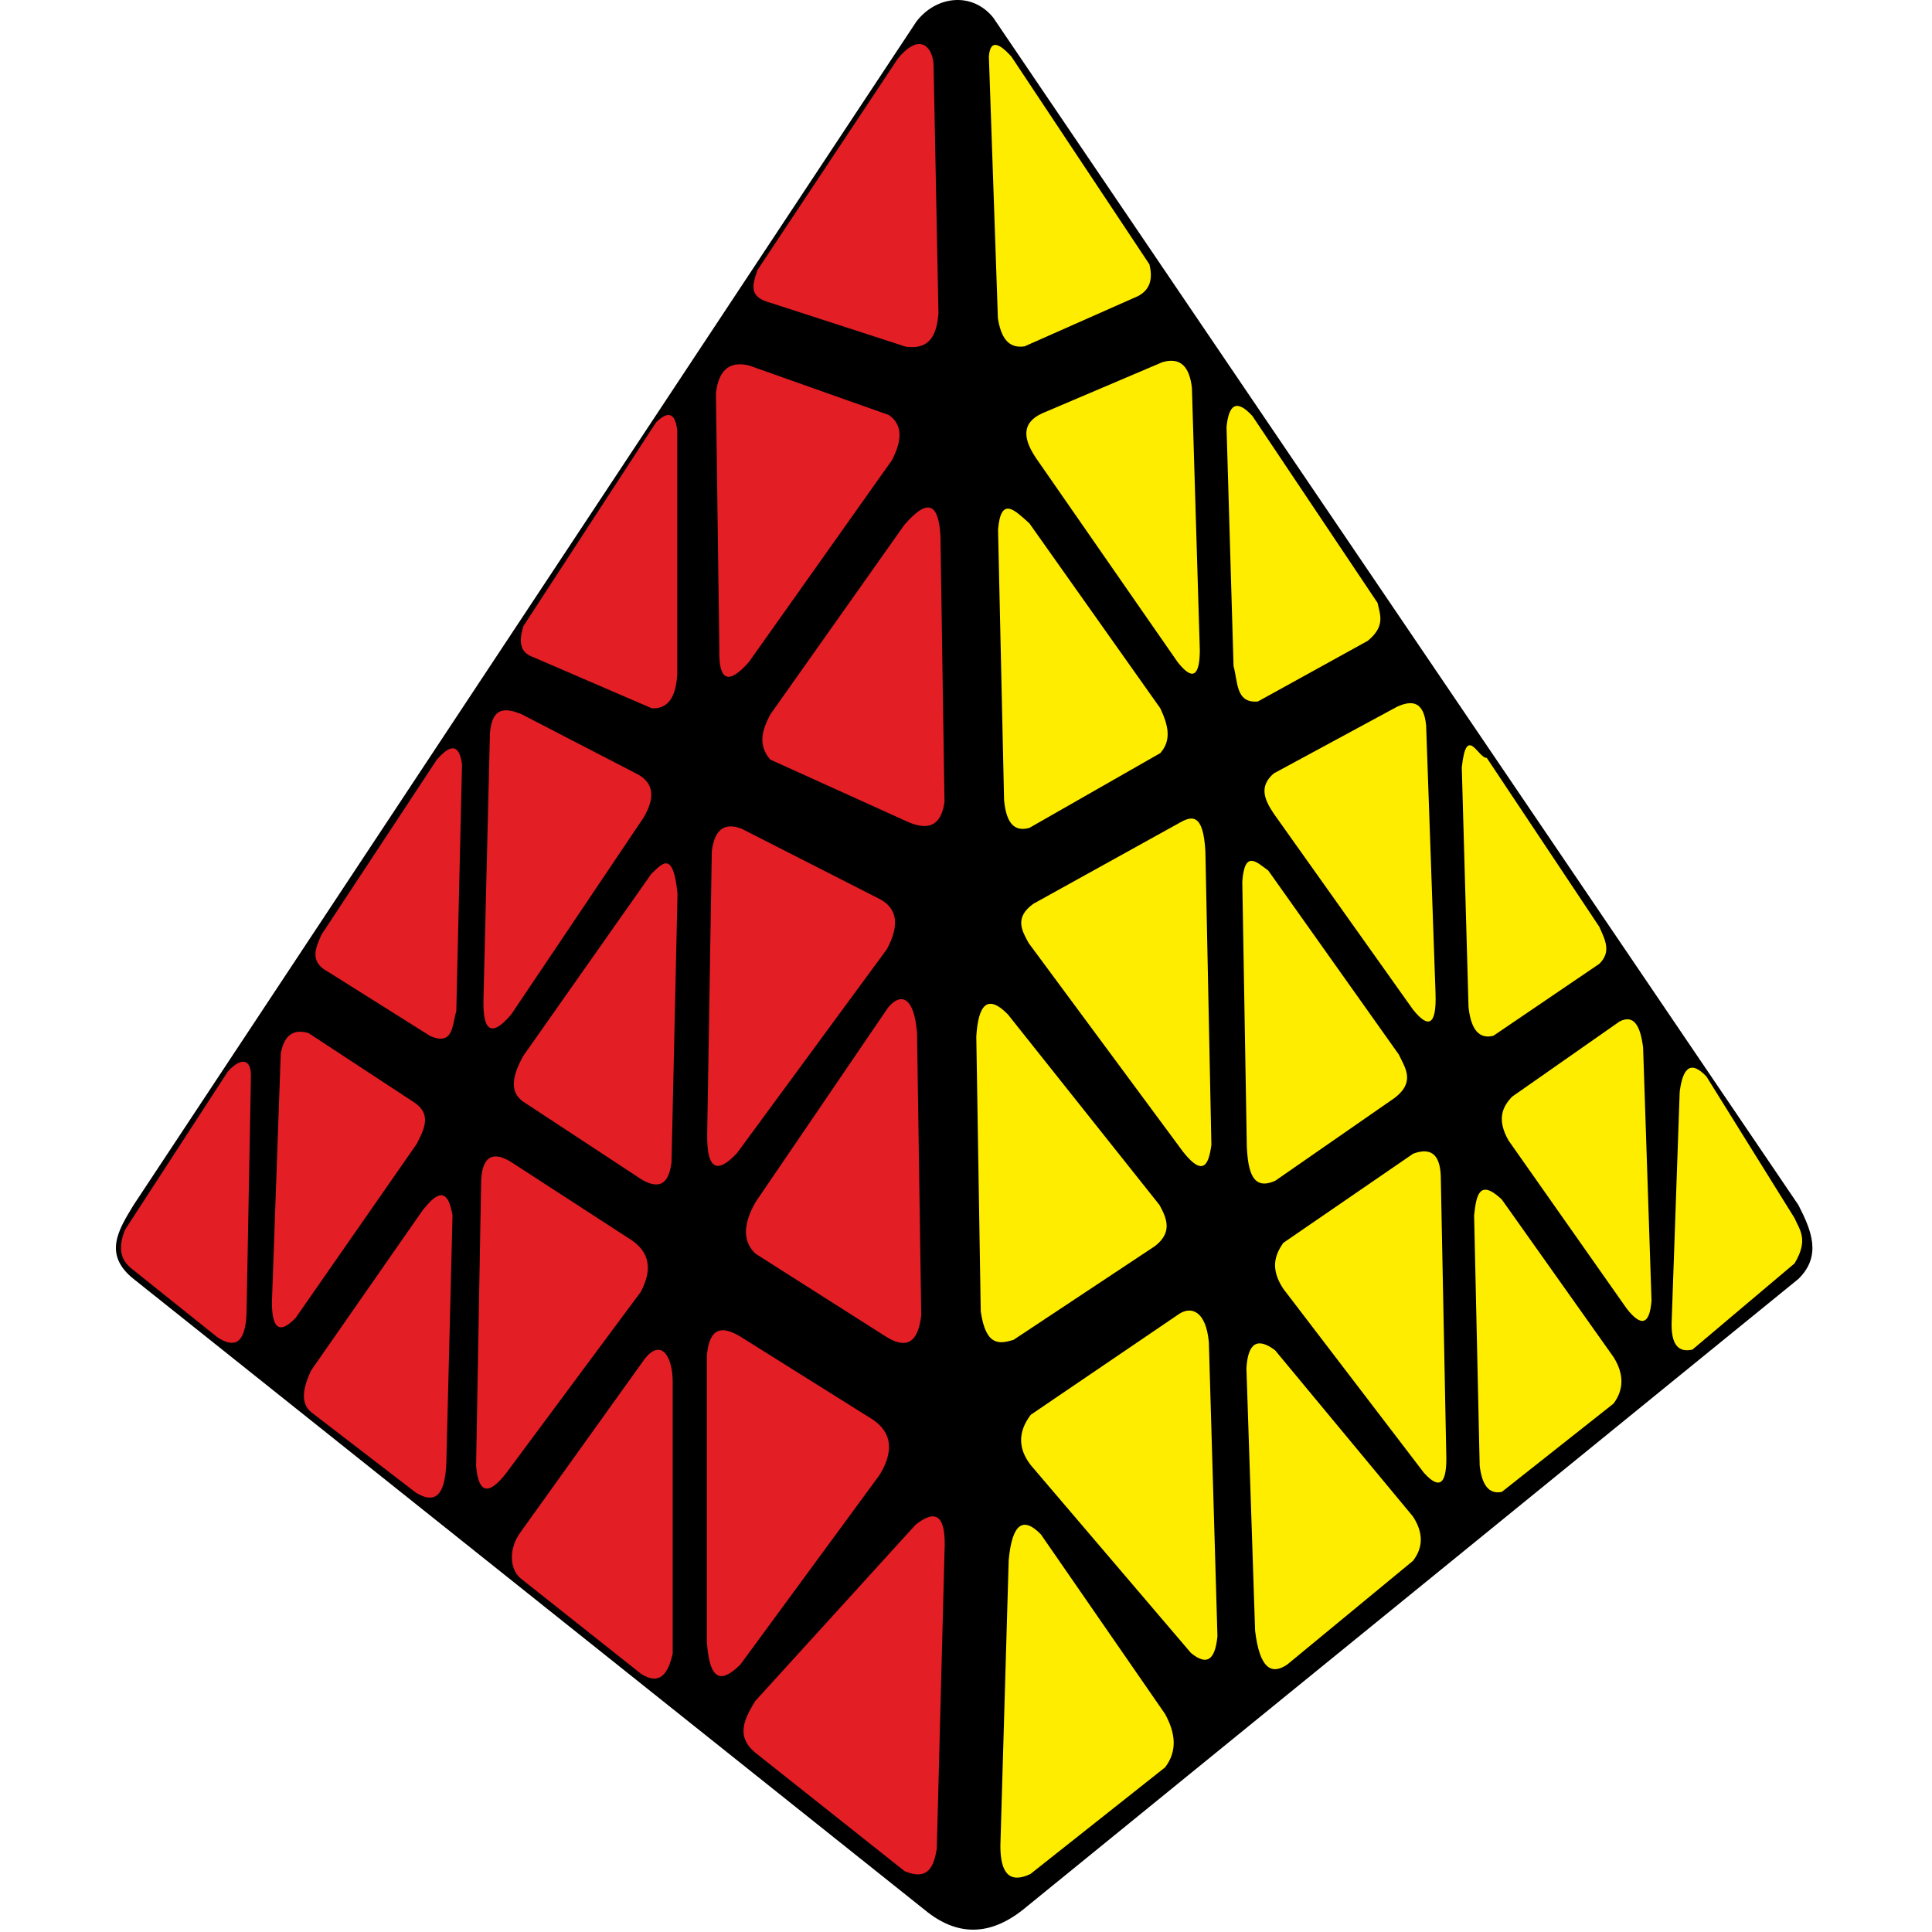 <?xml version="1.0" encoding="UTF-8"?>
<svg width="100px" height="100px" viewBox="0 0 100 100" version="1.1" xmlns="http://www.w3.org/2000/svg" xmlns:xlink="http://www.w3.org/1999/xlink">
    <title>pyraminx_4x4_1</title>
    <g id="pyraminx_4x4_1" stroke="none" stroke-width="1" fill="none" fill-rule="evenodd">
        <g id="pyraminx-copy" transform="translate(6, 0)">
            <path d="M41.43,1.119 C42.46,-0.228 44.325,-0.434 45.41,0.913 L87.085,62.372 C87.759,63.688 88.308,64.997 87.085,66.198 L46.942,98.851 C45.245,100.192 43.55,100.252 41.857,98.851 L0.914,66.198 C-0.682,64.923 0.14,63.647 0.914,62.372 L41.43,1.119 Z" id="background" fill="#000000"></path>
            <g id="right" transform="translate(44.533, 2.323)" fill="#FFED00">
                <path d="M0.651,0.604 L1.118,14.15 C1.268,15.087 1.617,15.734 2.496,15.605 L8.379,12.999 C9.047,12.639 9.127,12.048 8.962,11.362 L1.815,0.604 C0.992,-0.306 0.708,-0.089 0.651,0.604 Z" id="Path"></path>
                <path d="M3.401,19.074 L9.63,16.424 C10.597,16.14 11.038,16.692 11.16,17.749 L11.57,31.354 C11.558,32.677 11.197,32.949 10.403,31.921 L3.113,21.419 C2.437,20.428 2.301,19.583 3.401,19.074 Z" id="Path-2"></path>
                <path d="M12.952,19.785 L13.315,32.154 C13.543,32.953 13.418,34.097 14.578,33.984 L20.265,30.844 C21.187,30.083 20.898,29.494 20.769,28.882 L14.293,19.212 C13.45,18.288 13.062,18.647 12.952,19.785 Z" id="Path-3"></path>
                <path d="M1.126,25.094 L1.438,39.093 C1.538,40.117 1.864,40.775 2.746,40.529 L9.523,36.658 C10.144,35.959 9.907,35.157 9.523,34.337 L2.746,24.763 C2.038,24.141 1.274,23.278 1.126,25.094 Z" id="Path-4"></path>
                <path d="M25.129,37.407 L25.478,49.807 C25.609,51.009 26.052,51.471 26.765,51.288 L32.242,47.568 C32.899,46.938 32.53,46.288 32.242,45.64 L26.422,36.904 C25.979,36.938 25.366,35.121 25.129,37.407 Z" id="Path-5"></path>
                <path d="M15.4,37.707 L21.79,34.252 C22.557,33.909 23.159,33.974 23.283,35.219 L23.771,49.131 C23.821,50.767 23.397,50.92 22.61,49.942 L15.4,39.795 C14.929,39.092 14.602,38.391 15.4,37.707 Z" id="Path-6"></path>
                <path d="M13.768,43.316 L14.002,57.029 C14.067,58.315 14.301,59.325 15.478,58.79 L21.683,54.484 C22.747,53.644 22.169,52.917 21.876,52.269 L15.114,42.739 C14.53,42.319 13.885,41.623 13.768,43.316 Z" id="Path-7"></path>
                <path d="M2.71,46.489 L10.716,57.312 C11.739,58.598 12.031,57.97 12.168,56.933 L11.858,41.763 C11.753,39.73 11.142,39.901 10.482,40.286 L2.953,44.457 C1.972,45.167 2.345,45.828 2.71,46.489 Z" id="Path-8"></path>
                <path d="M0,51.326 L0.23,65.548 C0.489,67.366 1.195,67.25 1.926,67.028 L9.246,62.176 C10.162,61.466 9.87,60.756 9.481,60.047 L1.635,50.183 C0.577,49.103 0.102,49.684 0,51.326 Z" id="Path-9"></path>
                <path d="M36.408,54.184 L35.995,66.003 C35.931,67.315 36.359,67.69 37.066,67.533 L42.354,63.069 C43.105,61.823 42.592,61.304 42.354,60.729 L37.79,53.394 C36.946,52.508 36.563,53.002 36.408,54.184 Z" id="Path-10"></path>
                <path d="M27.735,54.44 C27.213,54.978 26.94,55.634 27.546,56.705 L33.665,65.41 C34.399,66.349 34.848,66.284 34.949,64.998 L34.514,51.9 C34.377,50.803 34.052,50.159 33.294,50.55 L27.735,54.44 Z" id="Path-11"></path>
                <path d="M25.767,60.582 L26.055,73.532 C26.167,74.502 26.506,75.037 27.2,74.898 L32.983,70.326 C33.522,69.602 33.535,68.802 32.983,67.919 L27.2,59.763 C26.02,58.647 25.877,59.582 25.767,60.582 Z" id="Path-12"></path>
                <path d="M15.893,62.006 C15.439,62.645 15.214,63.361 15.893,64.388 L23.17,73.91 C23.996,74.826 24.323,74.437 24.33,73.208 L24.044,58.708 C24.042,57.56 23.642,57.006 22.612,57.392 L15.893,62.006 Z" id="Path-13"></path>
                <path d="M13.982,68.508 L14.431,82.087 C14.667,84.044 15.275,84.39 16.092,83.835 L22.601,78.467 C23.128,77.785 23.157,77.025 22.601,76.171 L15.464,67.566 C14.556,66.881 14.055,67.178 13.982,68.508 Z" id="Path-14"></path>
                <path d="M2.821,70.904 C2.144,71.792 2.159,72.662 2.821,73.514 L11.111,83.235 C12.05,84.002 12.373,83.42 12.482,82.369 L12.037,67.15 C11.887,65.511 11.111,65.278 10.498,65.686 L2.821,70.904 Z" id="Path-15"></path>
                <path d="M1.677,78.43 L1.246,93.225 C1.249,94.571 1.678,95.203 2.795,94.68 L9.771,89.156 C10.428,88.298 10.302,87.364 9.771,86.393 L3.344,77.097 C2.436,76.162 1.855,76.509 1.677,78.43 Z" id="Path-16"></path>
            </g>
            <g id="left" transform="translate(0.262, 2.279)" fill="#E31E24">
                <path d="M40.207,0.758 C41.454,-0.756 42.061,0.334 42.061,1.134 L42.312,13.934 C42.228,15.026 41.887,15.842 40.619,15.665 L33.579,13.381 C32.492,13.085 32.675,12.494 32.939,11.707 L40.207,0.758 Z" id="Path-17"></path>
                <path d="M21.332,31.733 C20.824,31.546 20.497,31.173 20.829,30.128 L27.698,19.579 C28.269,19.026 28.68,19.012 28.793,19.999 L28.793,32.591 C28.734,33.731 28.365,34.429 27.473,34.381 L21.332,31.733 Z" id="Path-18"></path>
                <path d="M30.794,18.056 L30.971,31.361 C30.934,33.024 31.476,33.149 32.503,31.984 L39.908,21.535 C40.426,20.532 40.479,19.712 39.744,19.202 L32.503,16.636 C31.596,16.423 30.957,16.754 30.794,18.056 Z" id="Path-19"></path>
                <path d="M40.543,24.894 L33.605,34.707 C33.202,35.482 32.936,36.257 33.605,37.036 L40.795,40.292 C41.73,40.668 42.439,40.536 42.625,39.233 L42.415,25.431 C42.319,23.977 41.889,23.331 40.543,24.894 Z" id="Path-20"></path>
                <path d="M10.38,46.096 L16.335,37.059 C17.066,36.2 17.518,36.235 17.652,37.289 L17.356,50.049 C17.139,50.776 17.213,51.872 16.003,51.344 L10.731,48.029 C9.739,47.508 10.064,46.801 10.38,46.096 Z" id="Path-21"></path>
                <path d="M19.096,35.692 L18.762,49.458 C18.724,51.168 19.215,51.388 20.198,50.229 L27.044,40.048 C27.718,38.914 27.515,38.204 26.716,37.783 L20.694,34.668 C19.908,34.37 19.202,34.276 19.096,35.692 Z" id="Path-22"></path>
                <path d="M20.82,52.378 C20.269,53.375 20.084,54.234 20.82,54.744 L26.969,58.786 C27.984,59.363 28.371,58.852 28.495,57.886 L28.806,43.968 C28.577,41.696 28.002,42.429 27.45,42.953 L20.82,52.378 Z" id="Path-23"></path>
                <path d="M30.581,41.77 L30.342,56.446 C30.322,58.363 30.918,58.441 31.891,57.398 L39.647,46.845 C40.342,45.536 40.133,44.731 39.304,44.272 L32.145,40.625 C31.226,40.257 30.722,40.672 30.581,41.77 Z" id="Path-24"></path>
                <path d="M32.845,59.942 C32.16,61.145 32.205,62.015 32.845,62.614 L39.572,66.89 C40.577,67.533 41.254,67.321 41.422,65.792 L41.204,51.171 C41.002,48.849 40.065,49.28 39.572,50.067 L32.845,59.942 Z" id="Path-25"></path>
                <path d="M5.531,53.182 C6.125,52.517 6.73,52.425 6.726,53.408 L6.499,65.704 C6.435,67.301 5.857,67.501 5.001,66.945 L0.489,63.336 C-0.125,62.81 -0.092,62.123 0.213,61.367 L5.531,53.182 Z" id="Path-26"></path>
                <path d="M8.27,52.241 L7.813,65.114 C7.811,66.422 8.16,66.845 9.037,65.94 L15.301,56.938 C15.711,56.153 16.098,55.37 15.146,54.761 L9.708,51.193 C8.98,50.977 8.462,51.237 8.27,52.241 Z" id="Path-27"></path>
                <path d="M9.851,68.64 L15.613,60.367 C16.283,59.525 16.893,59.045 17.16,60.625 L16.841,73.412 C16.783,74.81 16.453,75.696 15.276,74.989 L9.851,70.821 C9.29,70.371 9.393,69.593 9.851,68.64 Z" id="Path-28"></path>
                <path d="M18.639,59.029 C18.639,58.335 18.767,56.977 20.207,57.876 L26.441,61.919 C27.275,62.498 27.569,63.323 26.907,64.584 L19.918,73.998 C18.963,75.208 18.495,74.936 18.38,73.593 L18.639,59.029 Z" id="Path-29"></path>
                <path d="M20.696,77.006 C20.078,77.813 20.078,78.925 20.696,79.426 L26.932,84.369 C27.892,84.968 28.321,84.357 28.557,83.307 L28.557,69.277 C28.557,67.873 27.948,67.009 27.12,68.038 L20.696,77.006 Z" id="Path-30"></path>
                <path d="M30.326,67.888 L30.326,82.717 C30.483,84.966 31.205,84.701 32.051,83.888 L39.266,74.062 C40.015,72.83 39.902,71.876 38.921,71.203 L32.051,66.898 C30.85,66.169 30.424,66.751 30.326,67.888 Z" id="Path-31"></path>
                <path d="M32.821,85.775 C32.285,86.672 31.795,87.568 32.821,88.431 L40.566,94.576 C41.779,95.081 42.069,94.339 42.226,93.418 L42.625,78.072 C42.735,76.033 42.119,75.854 41.126,76.643 L32.821,85.775 Z" id="Path-32"></path>
            </g>
        </g>
    </g>
</svg>